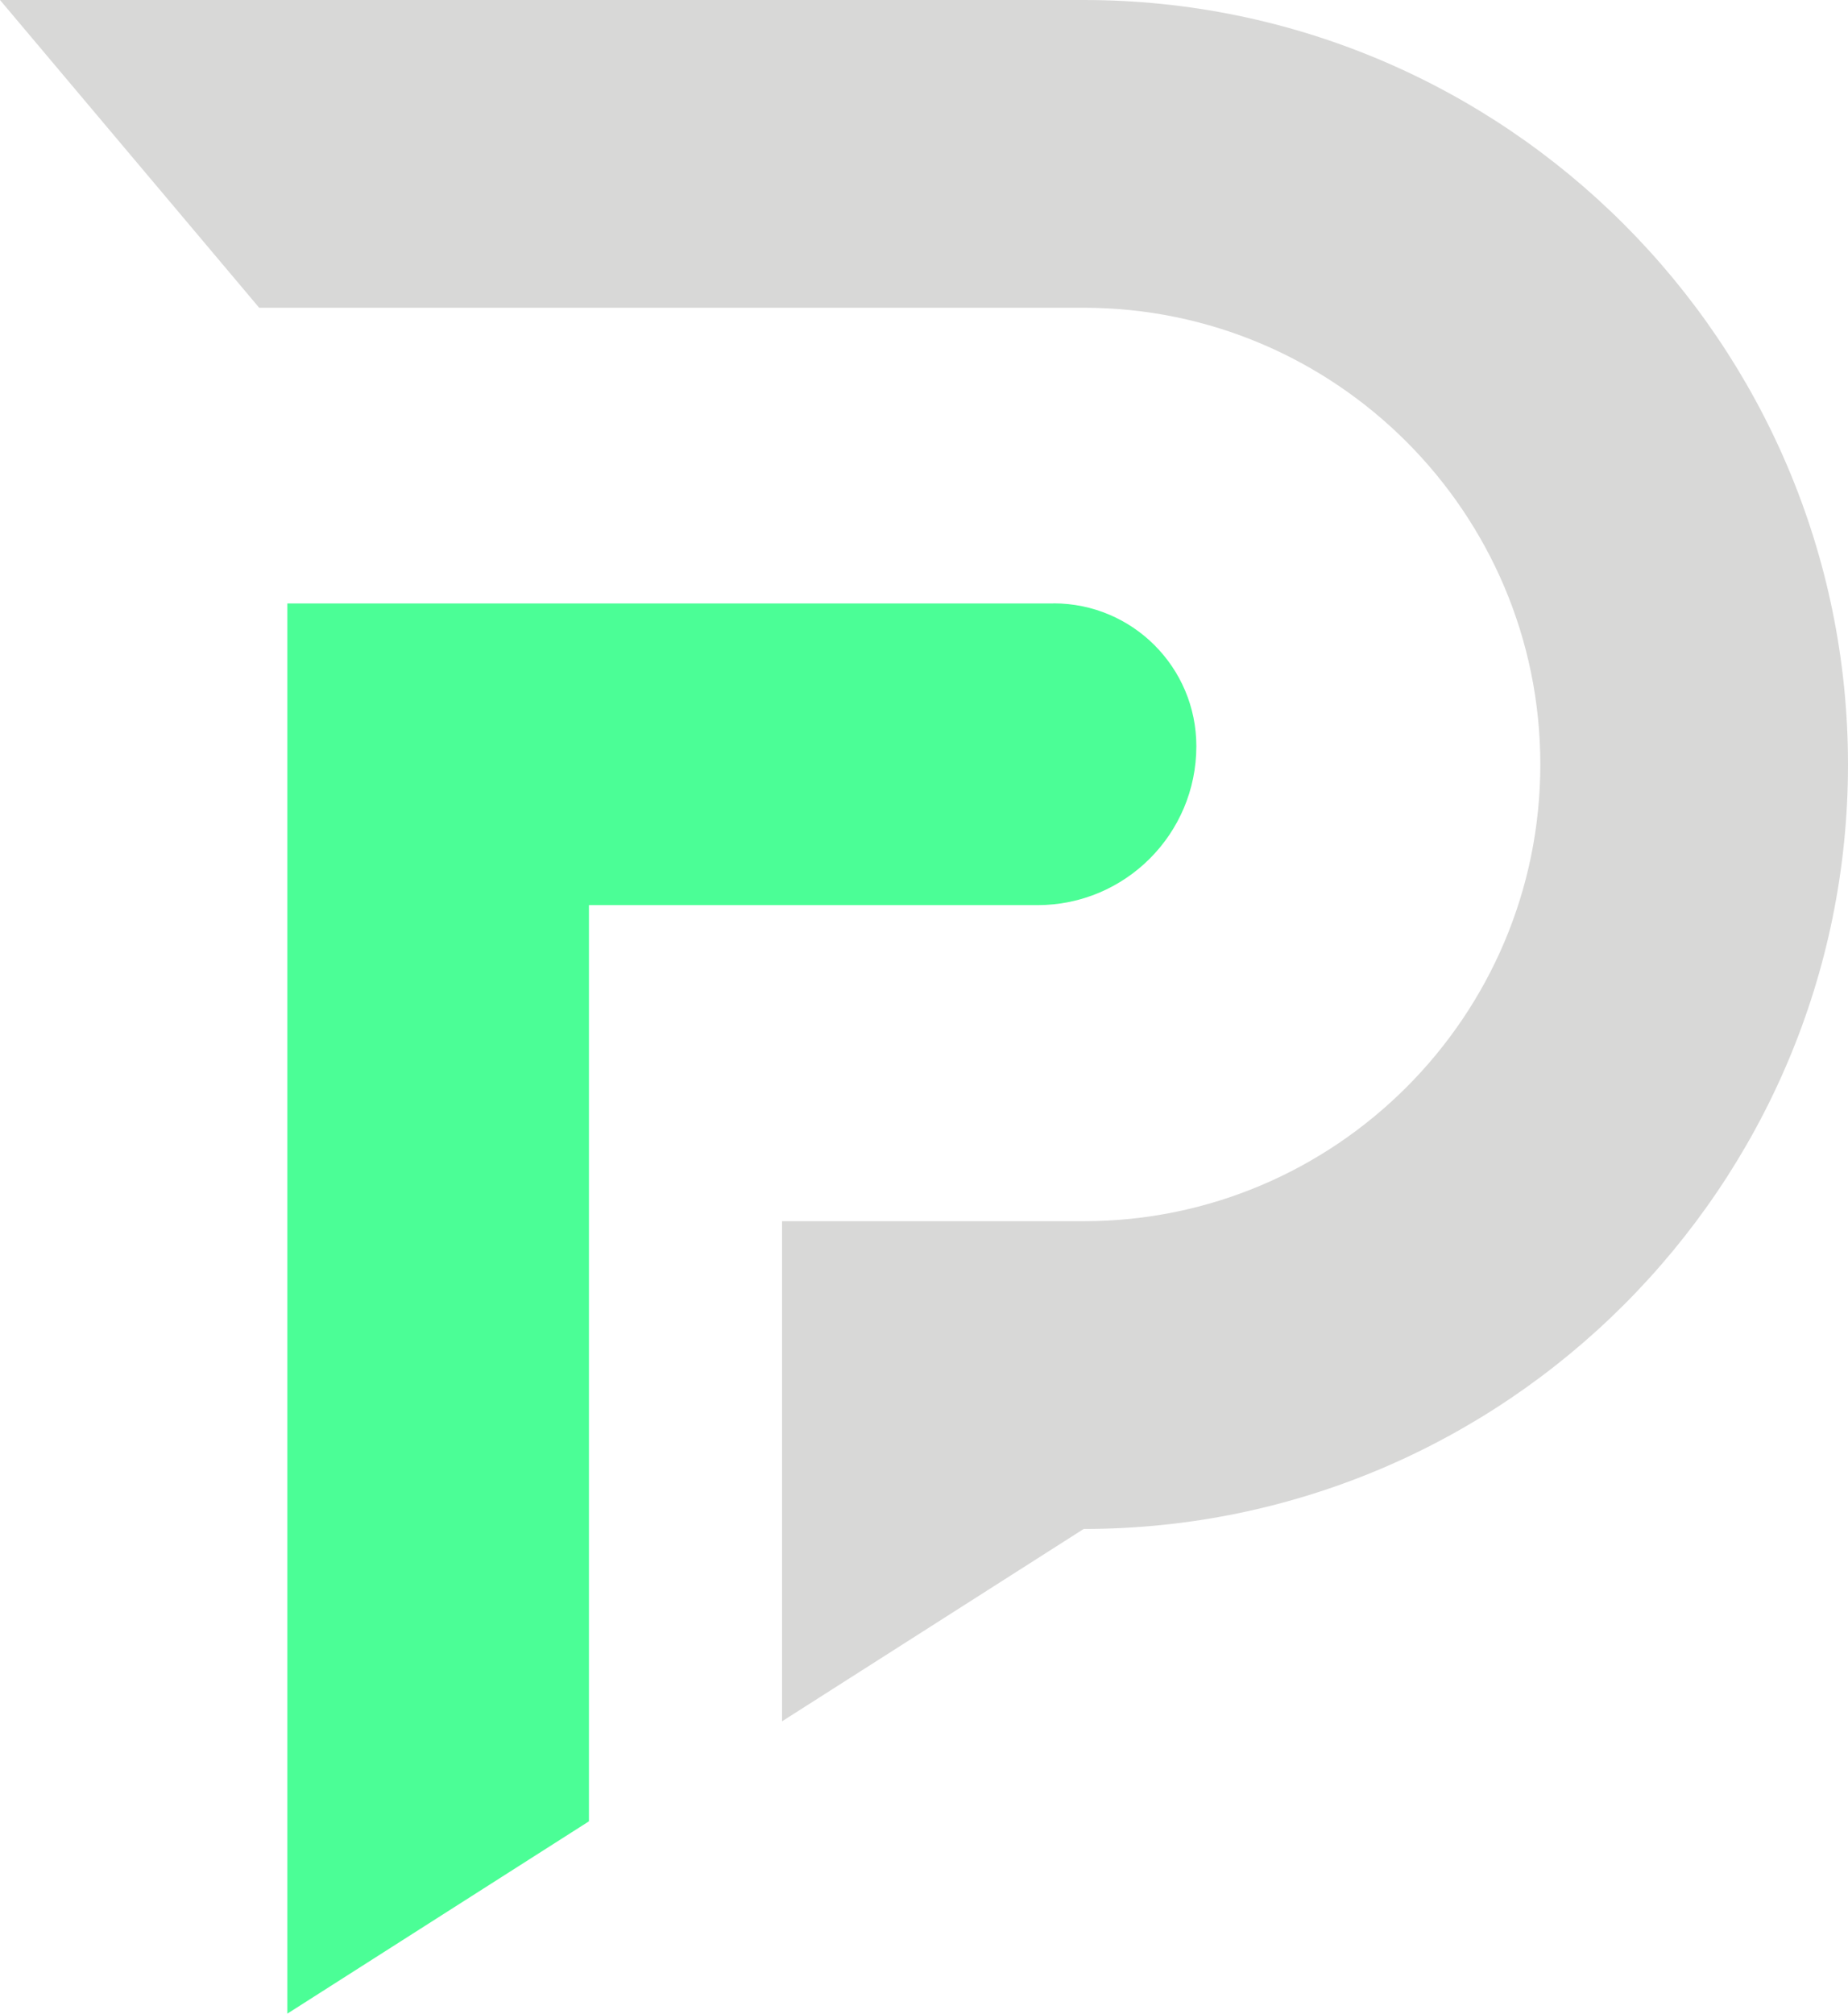 <?xml version="1.0" encoding="UTF-8"?>
<svg id="Layer_2" data-name="Layer 2" xmlns="http://www.w3.org/2000/svg" viewBox="0 0 204.21 222.47">
  <defs>
    <style>
      .cls-1 {
        fill: #4bfe96;
      }

      .cls-2 {
        fill: #d8d8d7;
      }
    </style>
  </defs>
  <g id="Layer_1-2" data-name="Layer 1">
    <g>
      <path class="cls-1" d="M116.42,66.67H31.75V222.47l33.33-21.25V100h49.56c9.7,0,17.56-7.86,17.56-17.56,0-8.71-7.06-15.78-15.78-15.78Z"/>
      <path class="cls-2" d="M119.75,0H0L28.64,34H119.75c27.82,0,50.46,22.64,50.46,50.46s-22.64,50.46-50.46,50.46h-33.33v55.25l33.33-21.25h0c46.57,0,84.46-37.88,84.46-84.45S166.32,0,119.75,0Z"/>
    </g>
  </g>
</svg>